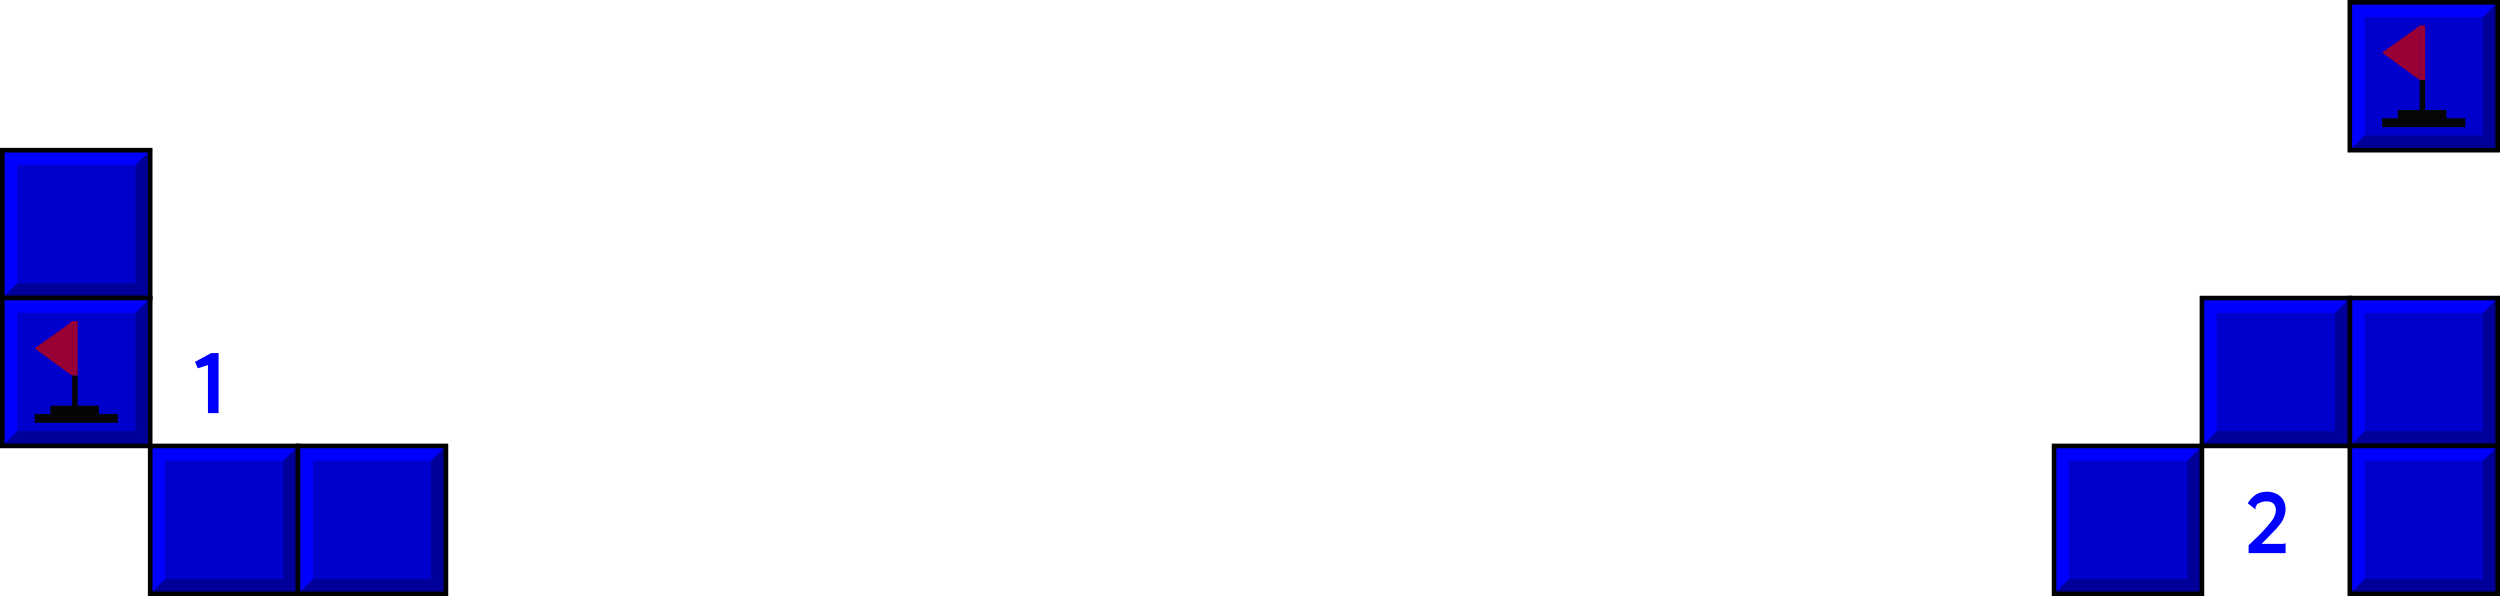 <?xml version="1.0" encoding="utf-8"?>
<!-- Generator: Adobe Illustrator 22.0.1, SVG Export Plug-In . SVG Version: 6.00 Build 0)  -->
<svg version="1.1" id="Warstwa_1" xmlns="http://www.w3.org/2000/svg" xmlns:xlink="http://www.w3.org/1999/xlink" x="0px" y="0px"
	 viewBox="0 0 541 129" style="enable-background:new 0 0 541 129;" xml:space="preserve">
<style type="text/css">
	.st0{clip-path:url(#XMLID_2_);}
	.st1{enable-background:new    ;}
	.st2{fill:#000099;}
	.st3{fill:#0000FF;}
	.st4{clip-path:url(#XMLID_3_);}
	.st5{clip-path:url(#XMLID_4_);}
	.st6{clip-path:url(#XMLID_5_);}
	.st7{clip-path:url(#XMLID_6_);}
	.st8{clip-path:url(#XMLID_7_);}
	.st9{clip-path:url(#XMLID_8_);}
	.st10{fill:#990033;}
	.st11{fill:#050505;}
	.st12{clip-path:url(#XMLID_9_);}
	.st13{clip-path:url(#XMLID_10_);}
</style>
<g>
	<g>
		<defs>
			<rect id="XMLID_242_" x="508.5" y="64.5" width="32" height="32"/>
		</defs>
		<use xlink:href="#XMLID_242_"  style="overflow:visible;fill:#0000CC;"/>
		<clipPath id="XMLID_2_">
			<use xlink:href="#XMLID_242_"  style="overflow:visible;"/>
		</clipPath>
		<g class="st0">
			<g class="st1">
				<polygon class="st2" points="537.3,67.7 540.5,64.5 540.5,96.5 537.3,93.3 				"/>
				<polygon class="st2" points="537.3,93.3 540.5,96.5 508.5,96.5 511.7,93.3 				"/>
				<polygon class="st3" points="508.5,64.5 508.5,96.5 511.7,93.3 511.7,67.7 537.3,67.7 540.5,64.5 				"/>
			</g>
		</g>
		<use xlink:href="#XMLID_242_"  style="overflow:visible;fill:none;stroke:#000000;stroke-miterlimit:10;"/>
	</g>
	<g>
		<defs>
			<rect id="XMLID_241_" x="508.5" y="96.5" width="32" height="32"/>
		</defs>
		<use xlink:href="#XMLID_241_"  style="overflow:visible;fill:#0000CC;"/>
		<clipPath id="XMLID_3_">
			<use xlink:href="#XMLID_241_"  style="overflow:visible;"/>
		</clipPath>
		<g class="st4">
			<g class="st1">
				<polygon class="st2" points="537.3,99.7 540.5,96.5 540.5,128.5 537.3,125.3 				"/>
				<polygon class="st2" points="537.3,125.3 540.5,128.5 508.5,128.5 511.7,125.3 				"/>
				<polygon class="st3" points="508.5,96.5 508.5,128.5 511.7,125.3 511.7,99.7 537.3,99.7 540.5,96.5 				"/>
			</g>
		</g>
		<use xlink:href="#XMLID_241_"  style="overflow:visible;fill:none;stroke:#000000;stroke-miterlimit:10;"/>
	</g>
	<g>
		<defs>
			<rect id="XMLID_240_" x="0.5" y="32.5" width="32" height="32"/>
		</defs>
		<use xlink:href="#XMLID_240_"  style="overflow:visible;fill:#0000CC;"/>
		<clipPath id="XMLID_4_">
			<use xlink:href="#XMLID_240_"  style="overflow:visible;"/>
		</clipPath>
		<g class="st5">
			<g class="st1">
				<polygon class="st2" points="29.3,35.7 32.5,32.5 32.5,64.5 29.3,61.3 				"/>
				<polygon class="st2" points="29.3,61.3 32.5,64.5 0.5,64.5 3.7,61.3 				"/>
				<polygon class="st3" points="0.5,32.5 0.5,64.5 3.7,61.3 3.7,35.7 29.3,35.7 32.5,32.5 				"/>
			</g>
		</g>
		<use xlink:href="#XMLID_240_"  style="overflow:visible;fill:none;stroke:#000000;stroke-miterlimit:10;"/>
	</g>
	<g>
		<path class="st3" d="M486.6,118c1.7-1.6,2.9-2.8,3.6-3.6s1.3-1.5,1.7-2.1c0.4-0.7,0.6-1.3,0.6-2c0-0.5-0.2-1-0.5-1.3
			c-0.3-0.3-0.8-0.5-1.4-0.5c-0.4,0-0.7,0-1,0.1c-0.3,0.1-0.6,0.2-0.8,0.3s-0.4,0.2-0.4,0.3c-0.3,0.5-0.4,0.8-0.4,0.8c0,0,0,0,0,0
			c0,0,0,0,0.1,0c0,0,0.1,0,0.1,0c0,0,0,0,0,0l-0.1,0.2l-0.2-0.1l-1.5-1.2c0.5-0.8,1.1-1.4,1.8-1.9c0.7-0.4,1.5-0.6,2.4-0.6
			c0.8,0,1.5,0.2,2.1,0.5c0.6,0.3,1.1,0.8,1.4,1.3c0.3,0.6,0.5,1.2,0.5,2c0,0.7-0.2,1.4-0.5,2.1c-0.3,0.7-0.8,1.3-1.4,2
			c-0.6,0.6-1.4,1.5-2.5,2.6l-0.8,0.8h4.2c0.2,0,0.4,0,0.5,0c0.1,0,0.2-0.1,0.3-0.1h0.2v2.1h-8V118z"/>
	</g>
	<g>
		<path class="st3" d="M45,89.3V79l-2.2,0.7l-0.6-1.4l3.5-1.9h1.6v13H45z"/>
	</g>
	<g>
		<defs>
			<rect id="XMLID_239_" x="508.5" y="0.5" width="32" height="32"/>
		</defs>
		<use xlink:href="#XMLID_239_"  style="overflow:visible;fill:#0000CC;"/>
		<clipPath id="XMLID_5_">
			<use xlink:href="#XMLID_239_"  style="overflow:visible;"/>
		</clipPath>
		<g class="st6">
			<g class="st1">
				<polygon class="st2" points="537.3,3.7 540.5,0.5 540.5,32.5 537.3,29.3 				"/>
				<polygon class="st2" points="537.3,29.3 540.5,32.5 508.5,32.5 511.7,29.3 				"/>
				<polygon class="st3" points="508.5,0.5 508.5,32.5 511.7,29.3 511.7,3.7 537.3,3.7 540.5,0.5 				"/>
			</g>
		</g>
		<use xlink:href="#XMLID_239_"  style="overflow:visible;fill:none;stroke:#000000;stroke-miterlimit:10;"/>
	</g>
	<g>
		<defs>
			<rect id="XMLID_238_" x="32.5" y="96.5" width="32" height="32"/>
		</defs>
		<use xlink:href="#XMLID_238_"  style="overflow:visible;fill:#0000CC;"/>
		<clipPath id="XMLID_6_">
			<use xlink:href="#XMLID_238_"  style="overflow:visible;"/>
		</clipPath>
		<g class="st7">
			<g class="st1">
				<polygon class="st2" points="61.3,99.7 64.5,96.5 64.5,128.5 61.3,125.3 				"/>
				<polygon class="st2" points="61.3,125.3 64.5,128.5 32.5,128.5 35.7,125.3 				"/>
				<polygon class="st3" points="32.5,96.5 32.5,128.5 35.7,125.3 35.7,99.7 61.3,99.7 64.5,96.5 				"/>
			</g>
		</g>
		<use xlink:href="#XMLID_238_"  style="overflow:visible;fill:none;stroke:#000000;stroke-miterlimit:10;"/>
	</g>
	<g>
		<defs>
			<rect id="XMLID_237_" x="64.5" y="96.5" width="32" height="32"/>
		</defs>
		<use xlink:href="#XMLID_237_"  style="overflow:visible;fill:#0000CC;"/>
		<clipPath id="XMLID_7_">
			<use xlink:href="#XMLID_237_"  style="overflow:visible;"/>
		</clipPath>
		<g class="st8">
			<g class="st1">
				<polygon class="st2" points="93.3,99.7 96.5,96.5 96.5,128.5 93.3,125.3 				"/>
				<polygon class="st2" points="93.3,125.3 96.5,128.5 64.5,128.5 67.7,125.3 				"/>
				<polygon class="st3" points="64.5,96.5 64.5,128.5 67.7,125.3 67.7,99.7 93.3,99.7 96.5,96.5 				"/>
			</g>
		</g>
		<use xlink:href="#XMLID_237_"  style="overflow:visible;fill:none;stroke:#000000;stroke-miterlimit:10;"/>
	</g>
	<g>
		<defs>
			<rect id="XMLID_236_" x="0.5" y="64.5" width="32" height="32"/>
		</defs>
		<use xlink:href="#XMLID_236_"  style="overflow:visible;fill:#0000CC;"/>
		<clipPath id="XMLID_8_">
			<use xlink:href="#XMLID_236_"  style="overflow:visible;"/>
		</clipPath>
		<g class="st9">
			<g class="st1">
				<polygon class="st2" points="29.3,67.7 32.5,64.5 32.5,96.5 29.3,93.3 				"/>
				<polygon class="st2" points="29.3,93.3 32.5,96.5 0.5,96.5 3.7,93.3 				"/>
				<polygon class="st3" points="0.5,64.5 0.5,96.5 3.7,93.3 3.7,67.7 29.3,67.7 32.5,64.5 				"/>
			</g>
		</g>
		<use xlink:href="#XMLID_236_"  style="overflow:visible;fill:none;stroke:#000000;stroke-miterlimit:10;"/>
	</g>
	<g>
		<polygon class="st10" points="15.6,69.5 14.9,70.1 7.5,75.4 15.6,81.3 		"/>
		<rect x="15.6" y="69.5" class="st10" width="1.2" height="11.8"/>
		<rect x="10.9" y="87.8" class="st11" width="10.5" height="1.9"/>
		<rect x="7.5" y="89.6" class="st11" width="18" height="1.9"/>
		<rect x="15.6" y="81.3" class="st11" width="1.2" height="7.1"/>
	</g>
	<g>
		<polygon class="st10" points="523.6,5.5 522.9,6.1 515.5,11.4 523.6,17.3 		"/>
		<rect x="523.6" y="5.5" class="st10" width="1.2" height="11.8"/>
		<rect x="518.9" y="23.8" class="st11" width="10.5" height="1.9"/>
		<rect x="515.5" y="25.6" class="st11" width="18" height="1.9"/>
		<rect x="523.6" y="17.3" class="st11" width="1.2" height="7.1"/>
	</g>
	<g>
		<defs>
			<rect id="XMLID_83_" x="476.5" y="64.5" width="32" height="32"/>
		</defs>
		<use xlink:href="#XMLID_83_"  style="overflow:visible;fill:#0000CC;"/>
		<clipPath id="XMLID_9_">
			<use xlink:href="#XMLID_83_"  style="overflow:visible;"/>
		</clipPath>
		<g class="st12">
			<g class="st1">
				<polygon class="st2" points="505.3,67.7 508.5,64.5 508.5,96.5 505.3,93.3 				"/>
				<polygon class="st2" points="505.3,93.3 508.5,96.5 476.5,96.5 479.7,93.3 				"/>
				<polygon class="st3" points="476.5,64.5 476.5,96.5 479.7,93.3 479.7,67.7 505.3,67.7 508.5,64.5 				"/>
			</g>
		</g>
		<use xlink:href="#XMLID_83_"  style="overflow:visible;fill:none;stroke:#000000;stroke-miterlimit:10;"/>
	</g>
	<g>
		<defs>
			<rect id="XMLID_82_" x="444.5" y="96.5" width="32" height="32"/>
		</defs>
		<use xlink:href="#XMLID_82_"  style="overflow:visible;fill:#0000CC;"/>
		<clipPath id="XMLID_10_">
			<use xlink:href="#XMLID_82_"  style="overflow:visible;"/>
		</clipPath>
		<g class="st13">
			<g class="st1">
				<polygon class="st2" points="473.3,99.7 476.5,96.5 476.5,128.5 473.3,125.3 				"/>
				<polygon class="st2" points="473.3,125.3 476.5,128.5 444.5,128.5 447.7,125.3 				"/>
				<polygon class="st3" points="444.5,96.5 444.5,128.5 447.7,125.3 447.7,99.7 473.3,99.7 476.5,96.5 				"/>
			</g>
		</g>
		<use xlink:href="#XMLID_82_"  style="overflow:visible;fill:none;stroke:#000000;stroke-miterlimit:10;"/>
	</g>
</g>
</svg>
